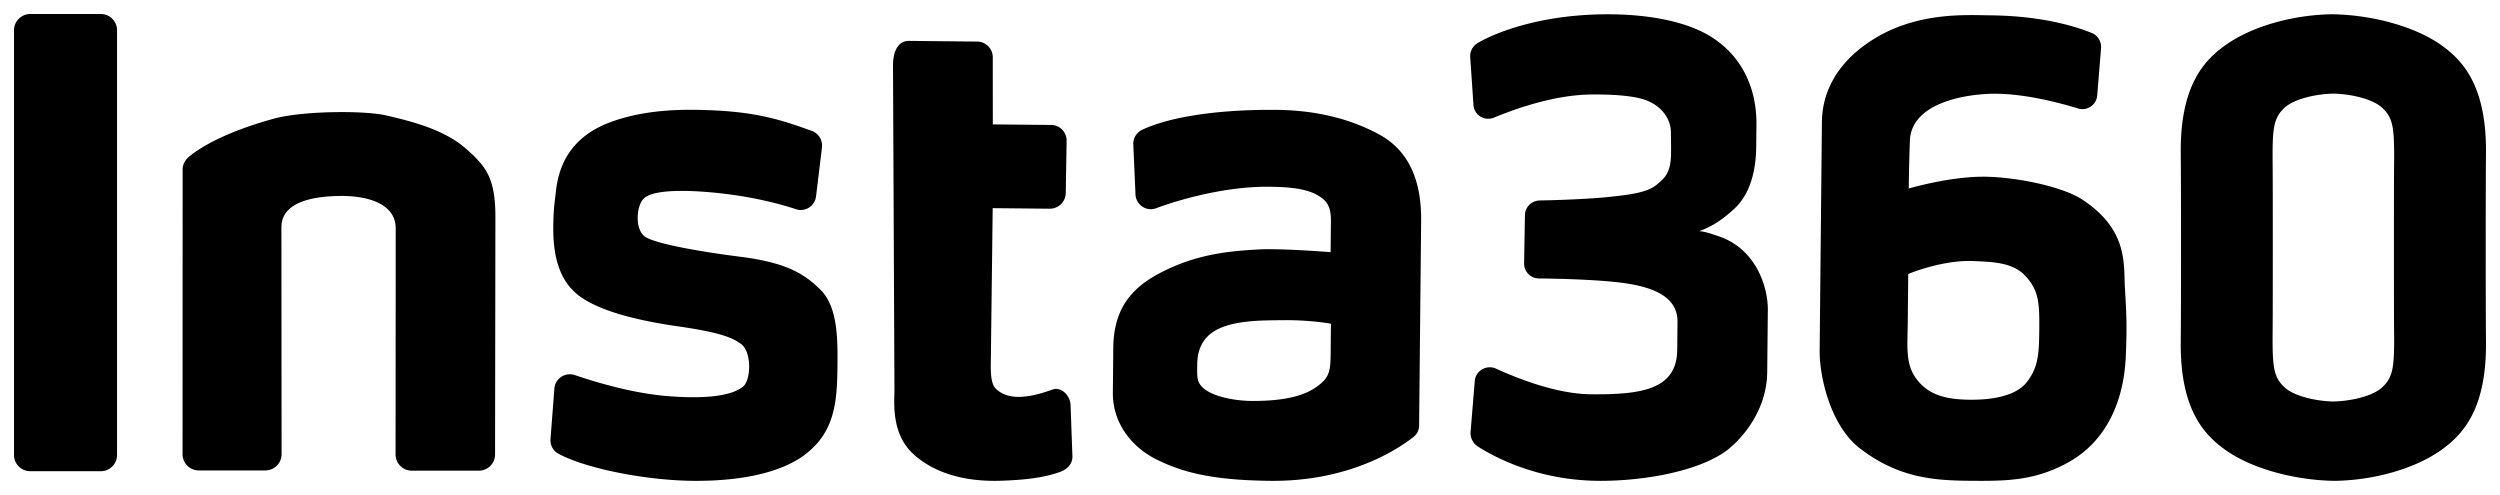 <svg xmlns="http://www.w3.org/2000/svg" viewBox="-7.859 -7.859 1402.845 277.681"><path d="M9.13 0a9.097 9.097 0 0 0-6.454 2.674A9.104 9.104 0 0 0 0 9.129v238.305a9.104 9.104 0 0 0 2.676 6.455 9.1 9.1 0 0 0 6.455 2.674h39.562a9.095 9.095 0 0 0 6.453-2.674 9.102 9.102 0 0 0 2.674-6.455V9.129a9.1 9.1 0 0 0-2.79-6.57A9.1 9.1 0 0 0 48.692 0ZM1300.81.146c-21.327.272-44.519 6.444-59.723 17.225-12.643 8.881-25.604 23.474-25.24 60.77.198 20.39.198 85.548 0 105.826-.362 37.296 12.6 51.89 25.242 60.771 15.204 10.782 39.682 16.953 61.07 17.225 21.327-.272 44.518-6.443 59.723-17.225 12.641-8.881 25.602-23.475 25.238-60.771-.194-20.295-.198-85.454 0-105.826.362-37.296-12.6-51.889-25.242-60.77C1346.673 6.59 1322.195.418 1300.81.146zM892.844.164c-35.811.254-60.887 9.851-71.643 16.197-2.68 1.687-4.23 4.527-4.072 7.764l1.826 26.85c.324 5.712 6.187 9.387 11.537 7.156 12.612-5.204 34.194-12.793 54.748-12.969 9.896-.092 24.164.43 31.365 3.545 8.15 3.316 13.216 10.409 13.143 17.83.11 8.184.123 6.851.072 11.988-.112 11.227-4.133 13.853-7.781 17.051-5.183 4.516-14.71 5.754-26.14 6.973-7.24.88-24.758 1.848-39.796 2.08-4.568.145-8.22 3.724-8.265 8.29l-.457 27.02c-.045 4.567 3.531 8.408 8.289 8.456 13.13.129 31.013.686 44.32 2.15 18.059 2.083 33.612 7.185 33.463 22.219l-.154 15.603c-.22 22.263-19.66 25.306-48.584 25.02-18.839-.187-40.45-8.585-53.143-14.42-5.305-2.336-11.432 1.218-11.869 6.924l-2.377 28.713c-.22 3.042 1.272 6.102 3.728 7.84 9.266 5.99 33.494 19.17 67.745 19.51 24.548.243 55.428-4.969 71.72-16.606 5.75-4.13 23.036-20.135 23.278-44.49l.177-17.887.168-16.938c.12-12.178-6.132-34.125-27.756-41.38-5.31-1.766-8.346-2.748-10.82-2.772 6.11-2.224 12.043-5.4 20.11-12.932 7.877-7.534 11.803-19.485 11.95-34.517.106-10.656.04-3.805.124-12.368.213-21.502-9.116-40.244-27.854-50.707C935.134 3.22 914.8.353 896.342.17a207.44 207.44 0 0 0-3.498-.006zm205.85.447c-11.695-.018-27.438.861-43.346 7.412-15.67 6.506-40.571 22.815-40.867 52.69l-.743 74.973-.527 53.09c-.145 14.651 6.052 42.307 22.672 55.033 21.343 16.386 41.119 17.915 60.908 18.111 21.503.213 36.35-.02 54.524-9.545 23.146-12.14 32.896-35.832 33.718-61.324.74-16.93.241-24.358-.572-38.258-.63-13.137 1.462-32.149-24.064-48.768-10.967-7.15-36.036-12.345-53.731-12.71-19.788-.387-43.455 6.61-43.455 6.61s.134-13.7.645-26.827c.786-21.687 32.424-26.512 48.6-26.352 16.364.163 34.777 4.913 45.782 8.258 5.122 1.572 10.296-1.992 10.729-7.316l2.166-26.622c.225-3.613-1.832-7.06-5.244-8.425-16.112-6.44-35.873-9.68-56.994-9.889-2.855-.028-6.303-.135-10.202-.14zM502.128 15.084c-4.757-.048-8.793 3.91-8.89 13.613l.816 182.393c-.075 7.612-1.77 24.913 11.058 36.267 12.83 11.355 30.676 15.154 48.744 14.543 14.291-.484 23.977-1.754 32.928-4.865 4.055-1.41 7.277-4.496 7.13-8.875l-1.046-28.935c-.328-5.332-5.276-10.246-10.193-8.475-15.368 5.532-25.31 5.531-31.656-.402-2.072-2.114-2.99-5.548-2.909-13.73l1.067-87.682 31.968.318a8.934 8.934 0 0 0 9.032-8.856l.482-29.302c.047-4.758-3.721-8.79-8.668-8.84l-32.744-.317-.029-37.628c.047-4.758-3.91-8.794-8.668-8.84zm799.351 29.592c8.977.153 21.788 2.69 27.464 8.006 6.305 5.962 6.814 11.485 6.603 32.988-.107 11.137-.11 79.502 0 90.768.21 21.502-.295 27.027-6.604 32.99-5.673 5.316-18.484 7.852-27.459 8.006-8.974-.154-21.786-2.69-27.462-8.006-6.306-5.963-6.815-11.488-6.604-32.99.108-11.266.108-79.63 0-90.768-.21-21.503.296-27.026 6.604-32.988 5.673-5.316 18.484-7.853 27.459-8.006zM381.09 53.76c-14.082-.14-30.271 1.222-44.977 6.406-23.488 8.14-30.31 24.438-31.976 38.885-.832 7.224-1.44 10.834-1.532 20.158-.154 15.604 2.955 28.194 11.627 36.463 8.671 8.459 27.827 15.12 57.092 19.406 26.035 3.684 32.092 6.789 36.627 10.069 6.235 4.629 5.51 20.227 1.287 23.8-6.908 5.831-22.905 7.006-42.3 5.48-19.396-1.523-39.891-7.627-52.03-11.743-5.498-1.958-11.244 1.79-11.681 7.496l-2.184 28.334c-.224 3.424 1.457 6.676 4.486 8.228 15.332 8.335 48.951 14.948 75.4 15.211 29.114.288 52.006-5.385 64.673-16.107 14.392-12.036 16.257-27.242 16.453-47.032.148-15.033.522-33.49-9.082-43.671-9.423-9.418-19.448-15.607-45.297-18.909-24.328-3.096-46.933-7.314-53.176-10.992-6.243-3.868-5.354-16.8-1.502-21.33 5.581-6.415 30.305-4.838 44.563-3.174 18.057 2.083 32.293 5.838 41.209 8.782 5.31 1.765 10.675-1.798 11.3-7.311l3.317-27.37c.42-3.991-1.826-7.821-5.62-9.19-19.72-7.237-34.519-11.57-66.677-11.89zm321.738.023c-27.683.175-53.967 3.736-69.92 11.25-3.06 1.492-4.994 4.709-4.838 8.137l1.242 28.178c.324 5.712 5.996 9.573 11.342 7.722 13.944-5.19 38.37-11.988 61.588-12.138 15.606-.036 23.584 1.564 29.072 4.664 5.49 3.098 7.739 6.547 7.659 14.539-.065 6.66-.174 17.508-.174 17.508s-27.002-2.172-40.139-1.541c-17.899.965-34.855 2.89-53.598 12.22-15.49 7.65-27.97 18.753-28.207 42.729-.106 10.846-.138 13.891-.252 25.308-.165 16.746 9.979 30.166 23.99 37.346 15.338 7.765 32.615 11.933 64.583 12.25 43.765.433 71.158-17.565 79.98-24.52 2.11-1.5 3.274-3.962 3.301-6.626l1.145-115.504c.044-23.598-7.98-39.662-24.452-48.2-16.47-8.726-35.457-13.1-56.77-13.312a346.256 346.256 0 0 0-5.552-.01zm-519.59 1.256c-13.419.042-28.277 1.194-37.336 3.67-28.358 7.75-42.988 17.084-48.365 21.978-1.73 1.696-2.893 3.969-2.918 6.442l-.04 159.861a9.127 9.127 0 0 0 9.126 9.13h37.315a9.128 9.128 0 0 0 9.128-9.13s-.093-122.638-.093-127.342c0-13.7 16.541-17.55 34.05-17.55 13.34 0 30.079 3.844 30.079 18.185 0 4.83-.07 126.854-.07 126.854 0 5.041 4.088 9.127 9.128 9.127h37.57a9.126 9.126 0 0 0 9.128-9.127s.189-125.497.189-133.393c0-21.533-5.21-28.26-16.44-38.105-12.306-10.79-30.038-15.324-45.156-18.784-5.29-1.21-14.857-1.849-25.295-1.816zm912.971 83.549a57.125 57.125 0 0 1 3.328.043c10.461.484 22.26.6 29.41 8.664 7.155 7.873 7.657 14.73 7.51 29.572-.132 13.32-.403 21.31-6.955 29.617-6.363 8.311-20.842 10.07-31.879 9.961-11.227-.11-22.057-1.74-29.201-10.566-7.337-8.636-5.904-18.898-5.768-32.598.167-16.936.272-27.402.272-27.402s16.628-7.028 33.283-7.291zm-381.836 33.21c14.582.06 24.6 1.999 24.6 1.999l-.088 8.754c-.171 17.125.745 20.751-8.643 27.129-9.388 6.377-23.48 7.379-34.518 7.459-11.229.08-24.333-2.715-29.228-8.092-2.881-3.07-2.606-5.926-2.539-12.586.096-9.704 4.357-17.083 14.289-20.791 9.935-3.897 24.207-3.756 33.152-3.858 1.011-.013 2.003-.017 2.975-.013z" style="fill:#000;fill-opacity:1;fill-rule:nonzero;stroke:none;stroke-width:1.333"/></svg>